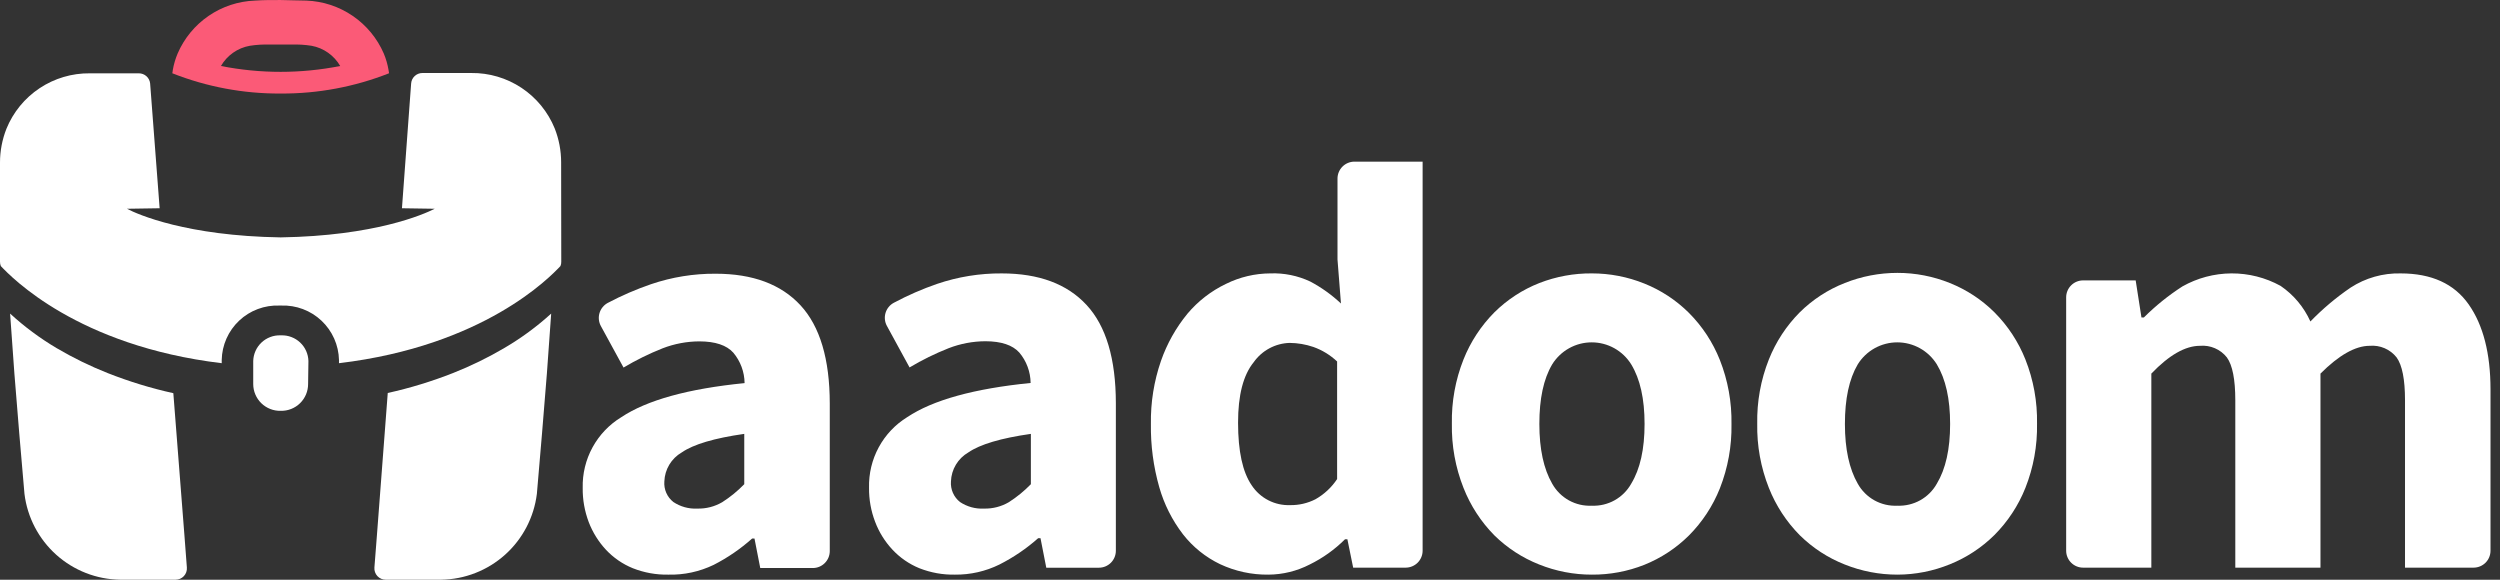 <svg width="207" height="48" viewBox="0 0 207 48" fill="none" xmlns="http://www.w3.org/2000/svg">
<rect x="0" y="0" width="207" height="48" fill="#333333" stroke="none"/>
<path d="M45.638 25.965C45.495 27.963 45.314 30.583 45.282 30.934C45.011 34.251 44.751 37.578 44.453 40.894C44.212 42.836 43.276 44.626 41.819 45.932C40.361 47.238 38.48 47.973 36.523 48H31.942C31.812 48.001 31.683 47.975 31.564 47.924C31.445 47.873 31.337 47.797 31.249 47.702C31.16 47.607 31.093 47.495 31.05 47.372C31.007 47.25 30.991 47.12 31.001 46.99L31.208 44.333L32.106 32.539C33.954 32.13 35.767 31.575 37.528 30.881C38.997 30.3 40.419 29.605 41.779 28.803C43.16 27.993 44.453 27.042 45.638 25.965Z" fill="white"/>
<path d="M0.836 25.965C0.979 27.963 1.16 30.583 1.192 30.934C1.463 34.251 1.724 37.578 2.026 40.894C2.265 42.836 3.2 44.626 4.656 45.933C6.113 47.239 7.994 47.974 9.951 48H14.532C14.662 48.001 14.791 47.975 14.91 47.924C15.029 47.873 15.136 47.797 15.225 47.702C15.313 47.607 15.381 47.495 15.424 47.372C15.467 47.25 15.483 47.12 15.473 46.99L15.271 44.333L14.352 32.555C12.504 32.146 10.691 31.591 8.93 30.897C7.461 30.316 6.04 29.621 4.679 28.819C3.303 28.003 2.015 27.046 0.836 25.965Z" fill="white"/>
<path d="M25.511 31.79C25.512 32.086 25.455 32.379 25.341 32.652C25.227 32.926 25.06 33.173 24.849 33.381C24.638 33.589 24.387 33.752 24.112 33.861C23.837 33.97 23.543 34.023 23.247 34.017C22.951 34.024 22.656 33.973 22.38 33.865C22.104 33.757 21.852 33.595 21.64 33.389C21.427 33.182 21.259 32.935 21.143 32.663C21.027 32.39 20.967 32.097 20.967 31.8C20.967 31.497 20.967 31.194 20.967 30.892C20.967 30.557 20.967 30.227 20.967 29.892C20.974 29.605 21.039 29.322 21.156 29.059C21.273 28.797 21.441 28.56 21.65 28.363C21.858 28.165 22.104 28.011 22.373 27.909C22.642 27.806 22.928 27.758 23.215 27.766H23.289C23.577 27.758 23.863 27.806 24.131 27.909C24.4 28.011 24.646 28.165 24.855 28.363C25.064 28.56 25.231 28.797 25.349 29.059C25.466 29.322 25.53 29.605 25.538 29.892C25.538 30.525 25.511 31.157 25.511 31.79Z" fill="white"/>
<path d="M46.473 21.67C46.477 21.794 46.454 21.918 46.404 22.032C45.532 22.951 40.074 28.638 28.068 30.073V29.807C28.054 29.196 27.919 28.593 27.67 28.035C27.422 27.476 27.064 26.972 26.619 26.553C26.174 26.133 25.65 25.807 25.078 25.592C24.505 25.377 23.895 25.278 23.284 25.3H23.141C22.529 25.276 21.919 25.374 21.346 25.589C20.773 25.803 20.248 26.13 19.803 26.549C19.358 26.969 19 27.473 18.752 28.033C18.504 28.592 18.37 29.195 18.358 29.807C18.358 29.898 18.358 29.983 18.358 30.073C6.404 28.638 0.941 22.951 0.069 22.032C0.022 21.917 -0.002 21.794 8.63103e-05 21.67C8.63103e-05 18.933 8.63103e-05 16.191 8.63103e-05 13.454C0.001 12.498 0.182 11.552 0.532 10.663C1.089 9.293 2.047 8.122 3.279 7.303C4.511 6.484 5.961 6.055 7.441 6.071H11.491C11.724 6.069 11.95 6.153 12.124 6.309C12.298 6.464 12.408 6.679 12.431 6.911L13.218 17.243L10.513 17.285C11.406 17.759 15.456 19.534 23.236 19.656C31.012 19.534 35.073 17.759 35.992 17.285L33.282 17.243L34.042 6.911C34.059 6.676 34.164 6.456 34.337 6.296C34.509 6.135 34.736 6.045 34.972 6.045H39.022C40.501 6.028 41.951 6.457 43.184 7.276C44.416 8.095 45.373 9.266 45.931 10.637C46.281 11.525 46.461 12.472 46.462 13.427C46.478 16.191 46.457 18.933 46.473 21.67Z" fill="white"/>
<path d="M55.343 47.58C54.334 47.6 53.332 47.419 52.394 47.048C51.549 46.703 50.789 46.179 50.167 45.513C49.553 44.85 49.071 44.076 48.748 43.233C48.405 42.326 48.235 41.363 48.248 40.394C48.22 39.226 48.5 38.071 49.06 37.044C49.62 36.018 50.439 35.157 51.437 34.548C53.563 33.131 56.968 32.188 61.652 31.721C61.642 30.798 61.311 29.907 60.717 29.201C60.16 28.581 59.225 28.269 57.91 28.266C56.869 28.27 55.837 28.464 54.865 28.84C53.745 29.284 52.663 29.817 51.628 30.434L49.752 26.996C49.663 26.833 49.608 26.654 49.588 26.47C49.569 26.285 49.586 26.099 49.639 25.921C49.692 25.743 49.779 25.578 49.896 25.434C50.013 25.29 50.157 25.17 50.321 25.082C51.474 24.472 52.674 23.953 53.908 23.53C55.63 22.945 57.437 22.652 59.255 22.664C62.327 22.664 64.669 23.536 66.281 25.279C67.893 27.022 68.701 29.733 68.705 33.411V45.635C68.703 46.006 68.555 46.361 68.292 46.623C68.029 46.886 67.673 47.033 67.302 47.033H62.949L62.471 44.588H62.279C61.314 45.45 60.242 46.184 59.09 46.772C57.923 47.335 56.639 47.612 55.343 47.58ZM57.74 42.111C58.464 42.13 59.178 41.946 59.802 41.58C60.466 41.156 61.077 40.656 61.625 40.091V35.925C59.145 36.279 57.42 36.791 56.449 37.461C56.025 37.706 55.67 38.055 55.418 38.475C55.166 38.895 55.025 39.373 55.008 39.863C54.983 40.186 55.037 40.51 55.167 40.807C55.297 41.103 55.498 41.363 55.752 41.564C56.339 41.956 57.036 42.148 57.74 42.111Z" fill="white"/>
<path d="M79.074 47.58C78.065 47.6 77.062 47.419 76.124 47.049C75.27 46.7 74.503 46.168 73.876 45.491C73.262 44.83 72.782 44.056 72.462 43.211C72.116 42.309 71.945 41.35 71.957 40.384C71.927 39.218 72.203 38.064 72.758 37.038C73.313 36.012 74.127 35.15 75.12 34.538C77.246 33.12 80.651 32.178 85.335 31.71C85.324 30.787 84.994 29.897 84.399 29.191C83.84 28.571 82.906 28.259 81.599 28.255C80.557 28.259 79.525 28.453 78.553 28.829C77.431 29.272 76.347 29.805 75.311 30.424L73.435 26.985C73.346 26.822 73.29 26.643 73.271 26.459C73.252 26.274 73.269 26.088 73.322 25.91C73.375 25.733 73.462 25.567 73.579 25.423C73.696 25.279 73.84 25.16 74.004 25.072C75.158 24.455 76.359 23.931 77.596 23.504C79.318 22.919 81.125 22.626 82.943 22.638C86.015 22.638 88.357 23.509 89.969 25.253C91.582 26.996 92.389 29.706 92.393 33.384V45.608C92.391 45.98 92.243 46.335 91.98 46.597C91.717 46.859 91.361 47.006 90.99 47.006H86.632L86.153 44.561H85.962C84.989 45.425 83.908 46.159 82.746 46.746C81.604 47.307 80.347 47.593 79.074 47.58ZM81.476 42.111C82.198 42.129 82.91 41.945 83.533 41.58C84.196 41.156 84.808 40.656 85.356 40.092V35.925C82.876 36.279 81.15 36.791 80.179 37.461C79.755 37.706 79.4 38.055 79.148 38.475C78.896 38.896 78.755 39.373 78.739 39.863C78.715 40.186 78.77 40.509 78.9 40.806C79.029 41.102 79.23 41.362 79.483 41.564C80.071 41.957 80.77 42.149 81.476 42.111Z" fill="white"/>
<path d="M32.171 5.795C32.092 5.328 31.96 4.871 31.778 4.434C31.232 3.172 30.34 2.091 29.204 1.315C28.069 0.539 26.737 0.1 25.363 0.049C24.656 0.049 23.949 0.007 23.237 0.002C22.525 -0.004 21.823 0.002 21.111 0.049C19.738 0.099 18.407 0.538 17.274 1.314C16.14 2.09 15.25 3.172 14.707 4.434C14.523 4.871 14.389 5.328 14.308 5.795C14.308 5.869 14.266 6.066 14.266 6.066C17.121 7.194 20.167 7.764 23.237 7.745C26.309 7.764 29.356 7.194 32.214 6.066C32.214 6.066 32.182 5.848 32.171 5.795ZM23.237 5.949C21.578 5.949 19.922 5.787 18.294 5.465C18.546 5.029 18.89 4.653 19.302 4.364C19.714 4.075 20.185 3.879 20.681 3.791C21.224 3.706 21.773 3.672 22.323 3.69H24.13C24.688 3.67 25.247 3.704 25.799 3.791C26.292 3.882 26.759 4.079 27.168 4.368C27.577 4.657 27.919 5.031 28.169 5.465C26.545 5.786 24.893 5.948 23.237 5.949Z" fill="#FB5A77"/>
<path d="M105.026 47.58C103.644 47.597 102.276 47.301 101.024 46.714C99.823 46.138 98.772 45.292 97.952 44.242C97.056 43.076 96.388 41.751 95.986 40.336C95.502 38.636 95.269 36.874 95.295 35.106C95.266 33.329 95.549 31.561 96.129 29.882C96.625 28.459 97.368 27.135 98.324 25.97C99.2 24.931 100.287 24.09 101.513 23.504C102.654 22.94 103.908 22.643 105.181 22.637C106.322 22.593 107.458 22.825 108.492 23.312C109.416 23.802 110.27 24.414 111.032 25.13L110.745 21.489V14.787C110.745 14.416 110.892 14.06 111.154 13.797C111.416 13.534 111.772 13.386 112.143 13.384H117.793V45.603C117.791 45.973 117.644 46.328 117.382 46.59C117.12 46.852 116.765 46.999 116.395 47.001H112.042L111.564 44.652H111.367C110.514 45.504 109.526 46.209 108.444 46.74C107.386 47.285 106.216 47.572 105.026 47.58ZM106.828 41.824C107.553 41.836 108.27 41.669 108.917 41.34C109.639 40.931 110.254 40.358 110.713 39.666V29.93C110.148 29.397 109.478 28.988 108.747 28.728C108.114 28.512 107.45 28.398 106.78 28.393C106.195 28.41 105.622 28.563 105.107 28.84C104.591 29.117 104.147 29.51 103.809 29.988C102.941 31.051 102.509 32.721 102.512 35C102.512 37.37 102.89 39.092 103.639 40.182C103.984 40.707 104.459 41.135 105.018 41.422C105.576 41.71 106.2 41.848 106.828 41.824Z" fill="white"/>
<path d="M131.807 47.58C130.312 47.582 128.831 47.297 127.444 46.74C126.053 46.191 124.788 45.367 123.723 44.317C122.619 43.194 121.753 41.86 121.177 40.394C120.509 38.704 120.182 36.897 120.215 35.08C120.181 33.262 120.508 31.455 121.177 29.765C121.758 28.303 122.63 26.974 123.739 25.858C124.802 24.807 126.068 23.982 127.459 23.435C128.845 22.895 130.32 22.625 131.807 22.637C133.295 22.636 134.769 22.921 136.149 23.477C137.529 24.029 138.783 24.854 139.838 25.901C140.95 27.015 141.824 28.344 142.405 29.807C143.072 31.498 143.399 33.304 143.367 35.122C143.398 36.94 143.071 38.745 142.405 40.437C141.822 41.9 140.949 43.228 139.838 44.343C138.782 45.389 137.528 46.213 136.149 46.767C134.768 47.314 133.293 47.59 131.807 47.58ZM131.807 41.872C132.465 41.899 133.118 41.743 133.694 41.421C134.269 41.099 134.743 40.624 135.065 40.049C135.804 38.832 136.17 37.19 136.17 35.106C136.17 33.023 135.804 31.386 135.065 30.169C134.72 29.612 134.238 29.152 133.666 28.833C133.093 28.514 132.449 28.347 131.794 28.347C131.138 28.347 130.494 28.514 129.922 28.833C129.349 29.152 128.867 29.612 128.522 30.169C127.8 31.386 127.459 33.028 127.459 35.106C127.459 37.184 127.816 38.827 128.522 40.049C128.845 40.629 129.324 41.107 129.904 41.43C130.485 41.752 131.144 41.905 131.807 41.872Z" fill="white"/>
<path d="M157.106 47.58C155.611 47.581 154.13 47.295 152.743 46.74C151.352 46.191 150.087 45.367 149.022 44.317C147.912 43.196 147.041 41.861 146.461 40.394C145.792 38.704 145.465 36.897 145.499 35.08C145.464 33.262 145.791 31.455 146.461 29.765C147.042 28.303 147.913 26.974 149.022 25.858C150.085 24.807 151.351 23.982 152.743 23.435C154.13 22.88 155.611 22.595 157.106 22.595C158.594 22.593 160.068 22.878 161.448 23.435C162.828 23.987 164.083 24.811 165.137 25.858C166.249 26.972 167.123 28.302 167.704 29.765C168.373 31.455 168.7 33.262 168.666 35.08C168.7 36.897 168.373 38.704 167.704 40.394C167.122 41.857 166.248 43.186 165.137 44.301C164.081 45.346 162.827 46.17 161.448 46.724C160.07 47.286 158.595 47.577 157.106 47.58ZM157.106 41.872C157.765 41.898 158.419 41.742 158.995 41.421C159.571 41.099 160.047 40.624 160.369 40.049C161.103 38.832 161.47 37.19 161.47 35.106C161.47 33.023 161.103 31.386 160.369 30.169C160.024 29.612 159.542 29.152 158.969 28.833C158.396 28.515 157.751 28.347 157.095 28.347C156.44 28.347 155.795 28.515 155.222 28.833C154.649 29.152 154.167 29.612 153.822 30.169C153.104 31.386 152.759 33.028 152.759 35.106C152.759 37.184 153.12 38.827 153.822 40.049C154.144 40.629 154.623 41.107 155.203 41.43C155.784 41.752 156.443 41.905 157.106 41.872Z" fill="white"/>
<path d="M171.078 45.598V24.62C171.078 24.248 171.226 23.891 171.489 23.628C171.752 23.365 172.109 23.217 172.481 23.217H176.834L177.312 26.284H177.514C178.484 25.318 179.553 24.457 180.703 23.716C181.942 23.017 183.338 22.646 184.76 22.637C186.182 22.629 187.583 22.984 188.83 23.669C189.91 24.405 190.765 25.426 191.301 26.618C192.314 25.572 193.43 24.632 194.633 23.812C195.864 23.013 197.307 22.604 198.774 22.638C201.328 22.638 203.206 23.493 204.407 25.205C205.609 26.916 206.211 29.258 206.214 32.231V45.603C206.213 45.974 206.065 46.33 205.802 46.592C205.539 46.854 205.183 47.001 204.811 47.001H199.135V33.14C199.135 31.418 198.901 30.233 198.439 29.595C198.176 29.262 197.835 29.001 197.447 28.833C197.058 28.665 196.634 28.596 196.212 28.633C195.027 28.633 193.666 29.403 192.135 30.934V47.001H185.083V33.14C185.083 31.418 184.849 30.233 184.386 29.595C184.124 29.262 183.783 29.001 183.394 28.833C183.006 28.665 182.581 28.596 182.16 28.633C180.942 28.633 179.598 29.403 178.131 30.934V47.001H172.481C172.109 47.001 171.752 46.853 171.489 46.59C171.226 46.327 171.078 45.97 171.078 45.598Z" fill="white"/>
</svg>

